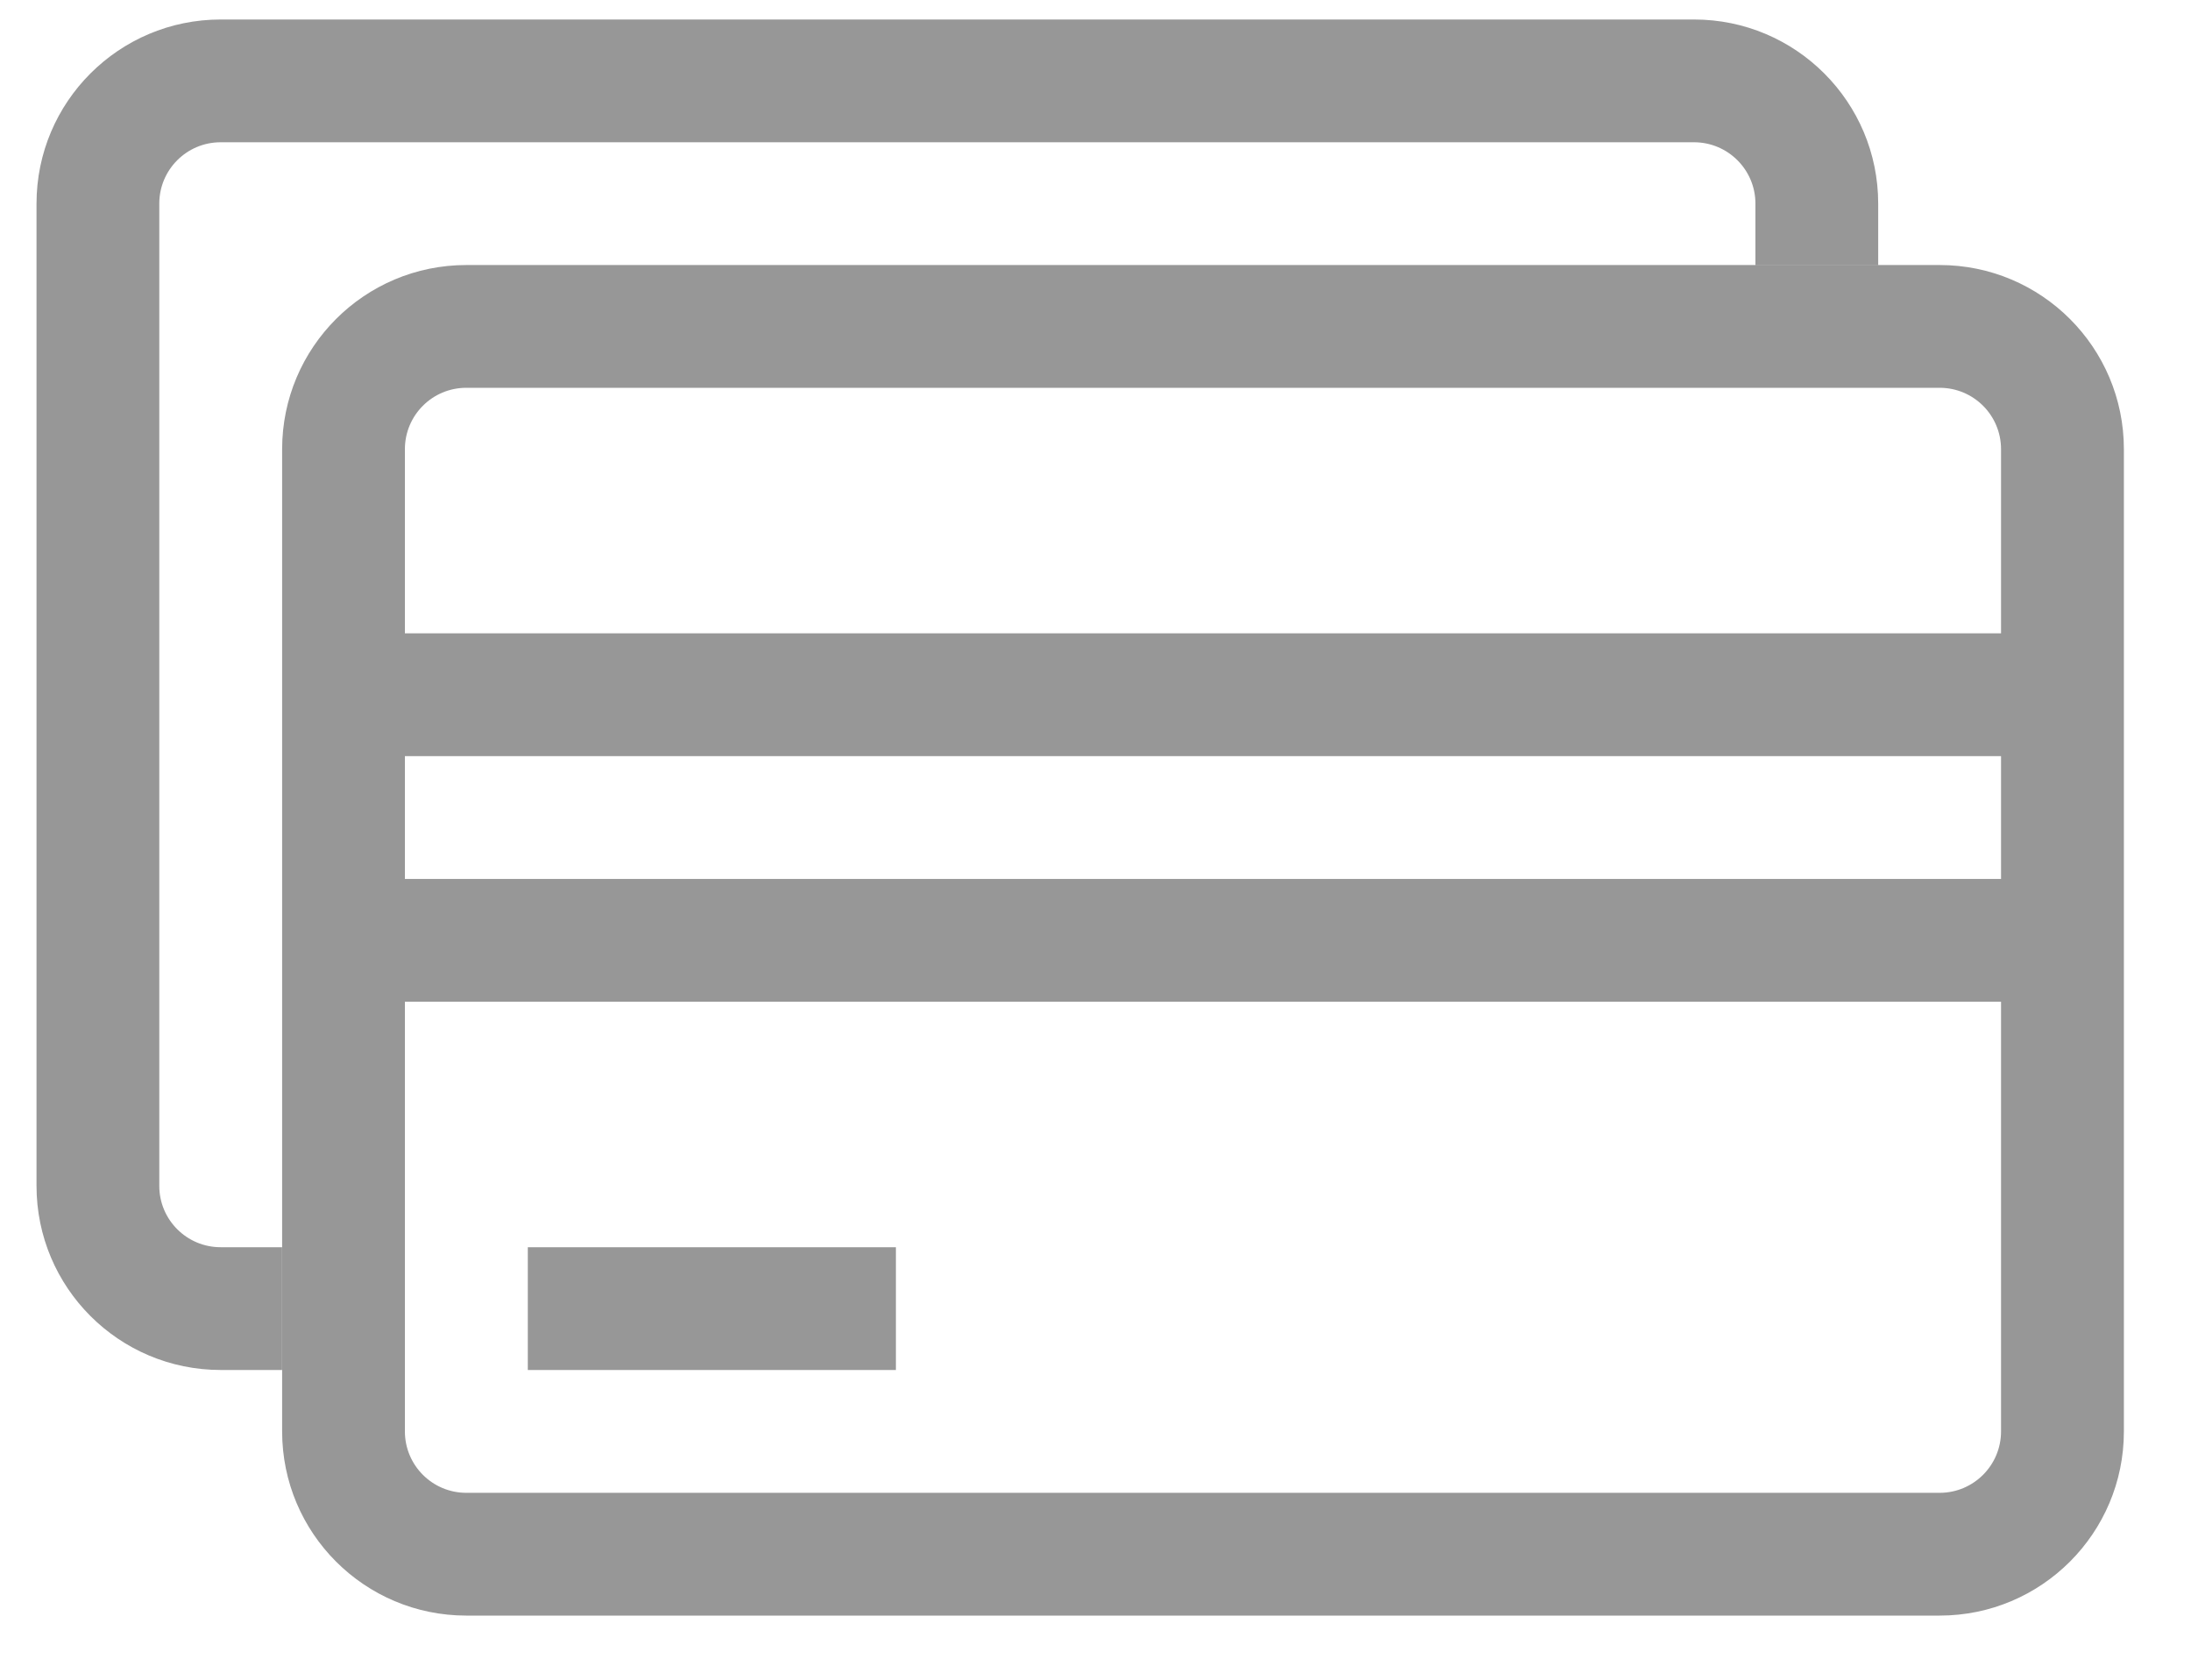 <svg width="30" height="23" viewBox="0 0 30 23" fill="none" xmlns="http://www.w3.org/2000/svg">
<path fill-rule="evenodd" clip-rule="evenodd" d="M3.862 18.759H3.022C1.629 18.759 0.5 17.63 0.5 16.238V2.788C0.5 1.396 1.629 0.267 3.022 0.267H23.196C24.588 0.267 25.717 1.396 25.717 2.788V3.629H24.036V2.788C24.036 2.324 23.659 1.948 23.195 1.948H3.021C2.557 1.948 2.181 2.324 2.181 2.788V16.238C2.181 16.702 2.557 17.078 3.021 17.078H3.862V18.759Z" fill="black" fill-opacity="0.41"/>
<g clip-path="url(#clip0_4068_45274)">
<path fill-rule="evenodd" clip-rule="evenodd" d="M26.559 3.629H6.385C4.992 3.629 3.863 4.758 3.863 6.151V19.6C3.863 20.993 4.992 22.122 6.385 22.122H26.559C27.952 22.122 29.081 20.993 29.081 19.6V13.716H29.081V8.672H29.081V6.151C29.081 4.758 27.952 3.629 26.559 3.629ZM27.399 12.035V10.354H5.544V12.035H27.399ZM27.399 6.151V8.672H5.544V6.151C5.544 5.686 5.92 5.31 6.385 5.31H26.558C27.023 5.31 27.399 5.686 27.399 6.151ZM27.399 13.716H5.544V19.6C5.544 20.064 5.92 20.441 6.385 20.441H26.558C27.023 20.441 27.399 20.064 27.399 19.6V13.716ZM12.267 18.759H7.227V17.078H12.267V18.759Z" fill="black" fill-opacity="0.41"/>
</g>
<defs>
<clipPath id="clip0_4068_45274">
<rect width="26.478" height="18.913" fill="white" transform="translate(3.022 3.208)"/>
</clipPath>
</defs>
</svg>
